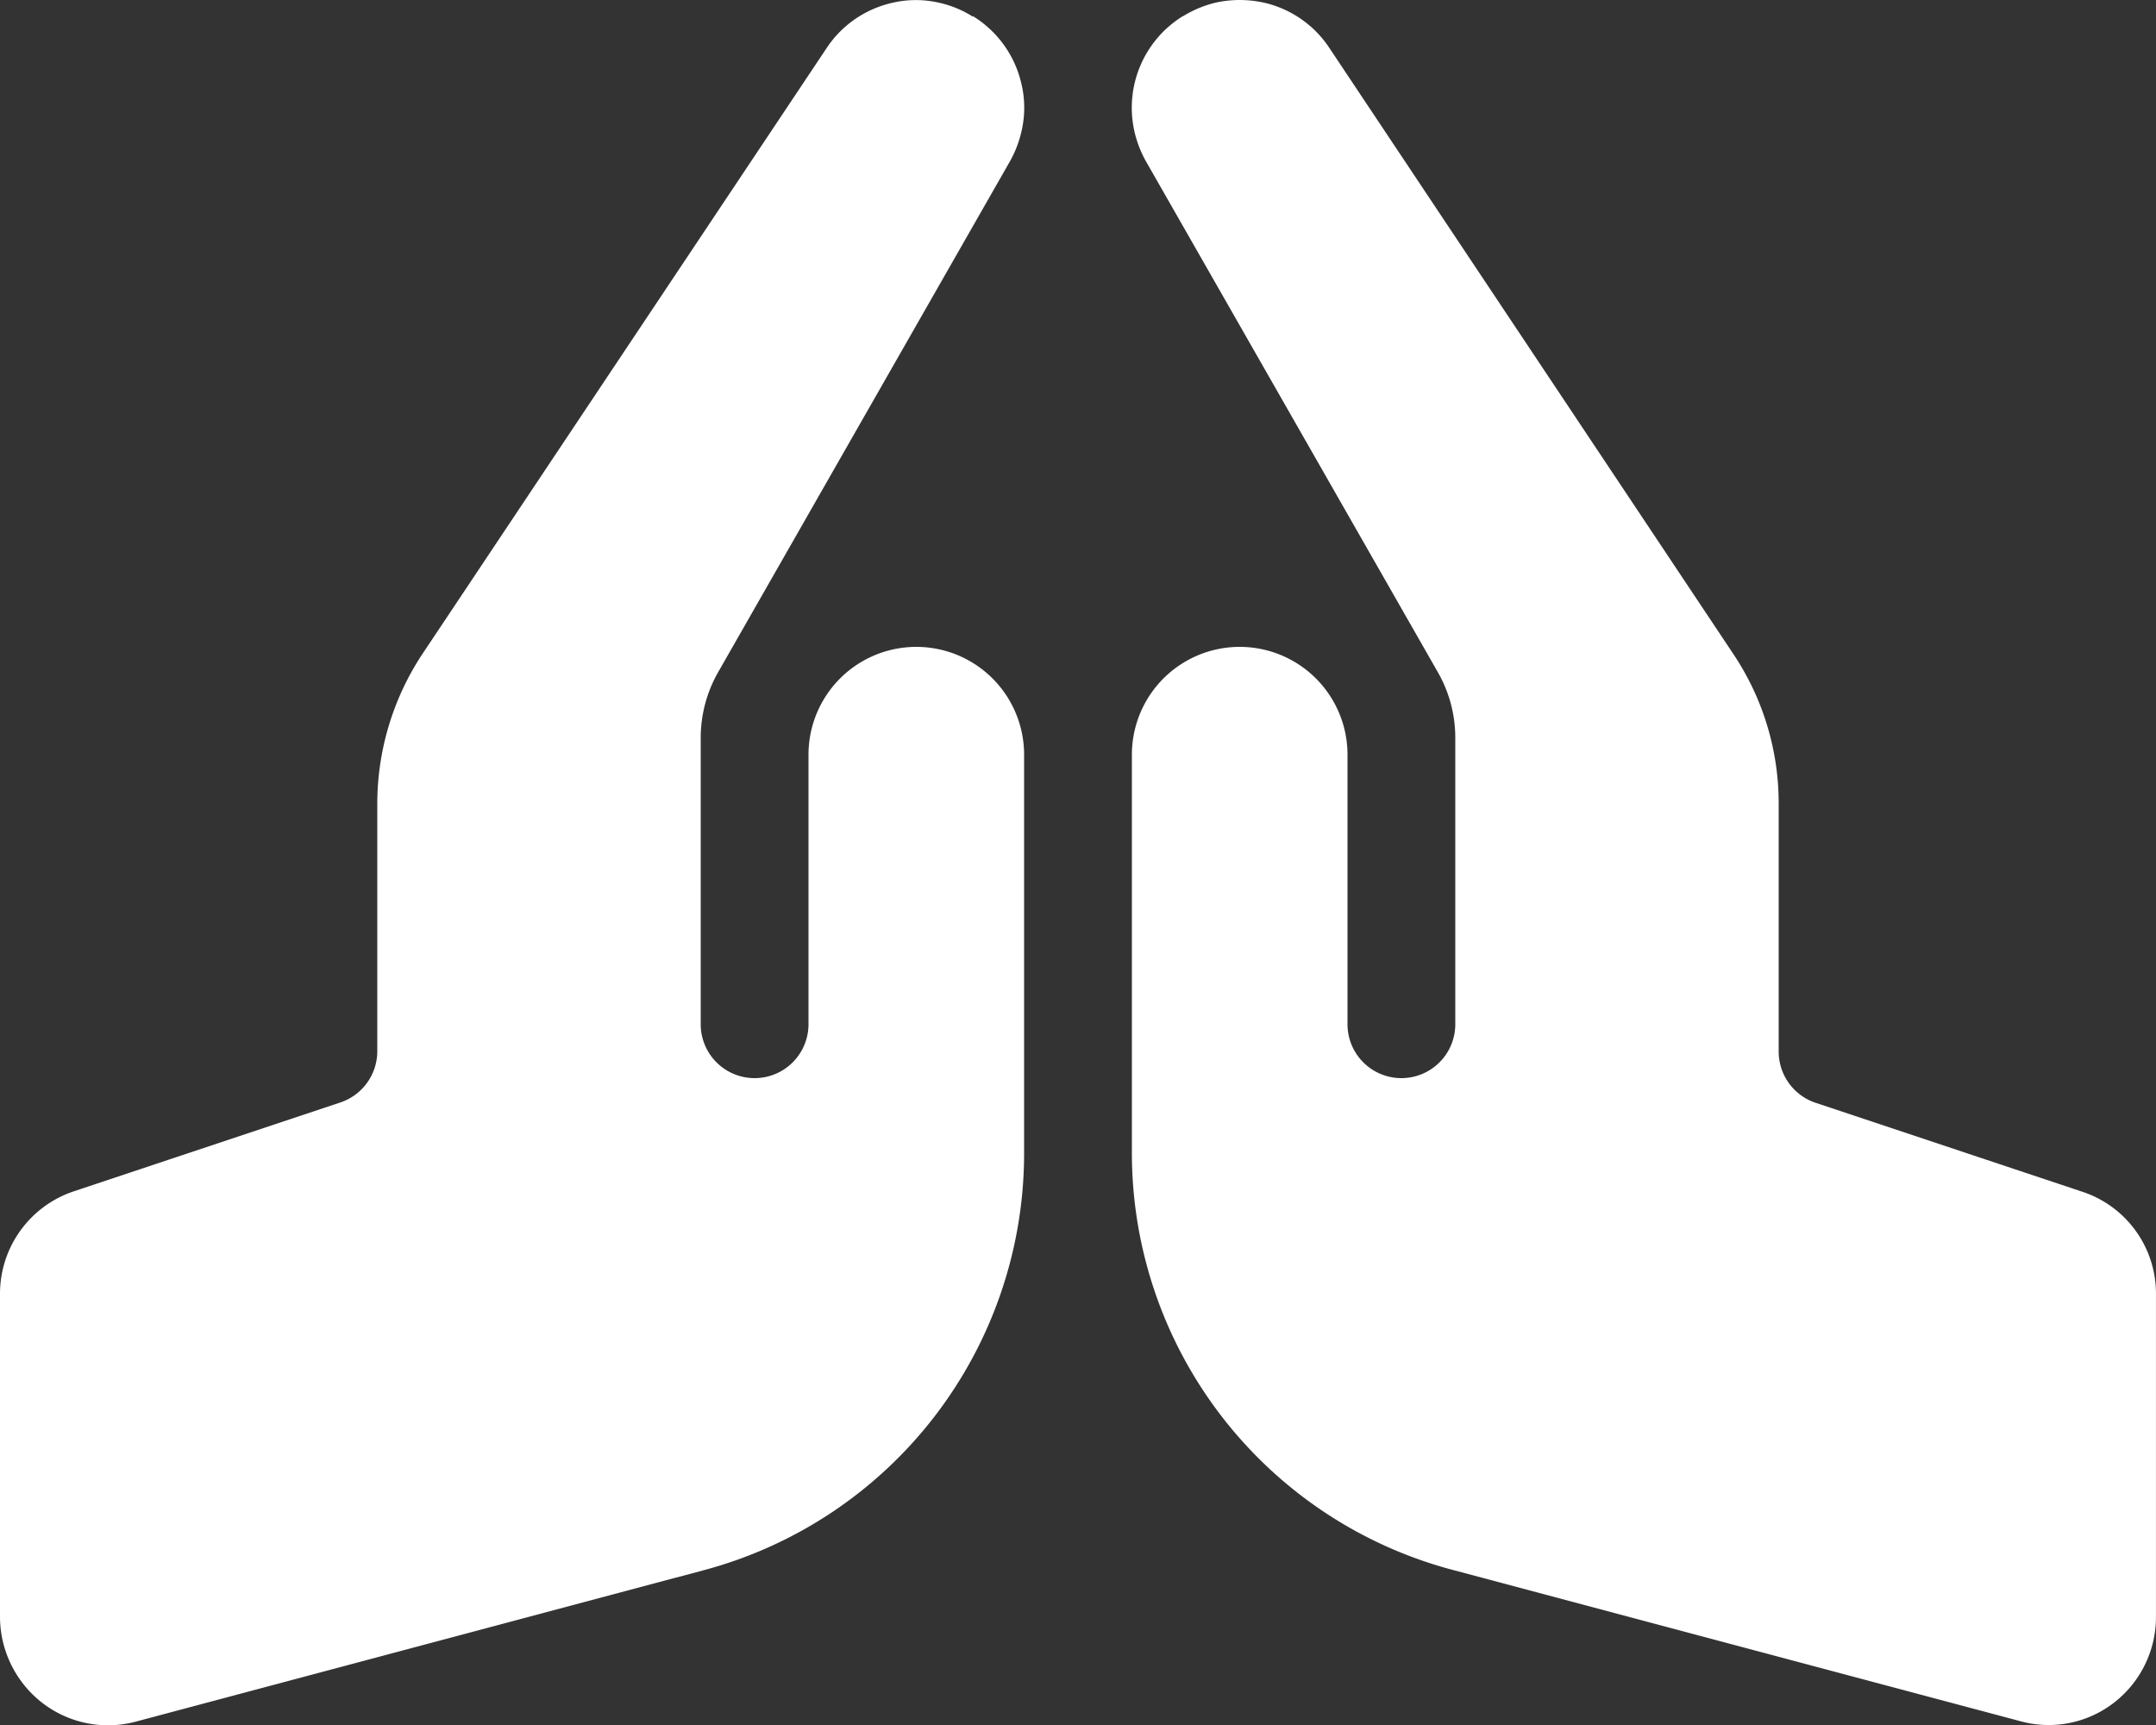 <svg xmlns="http://www.w3.org/2000/svg" width="62.488" height="50" viewBox="0 0 62.488 50">
  <rect x="0" y="0" width="62.488" height="50" fill="#333333" stroke="none"/>
  <path id="hands-praying-solid" d="M34.29.467a3.226,3.226,0,0,1,.976-.4,3.27,3.27,0,0,1,1.377.01A3.1,3.1,0,0,1,38.538,1.4L50.244,18.96a7.774,7.774,0,0,1,1.308,4.335v7.176a1.566,1.566,0,0,0,1.064,1.484l7.733,2.578a3.107,3.107,0,0,1,2.138,2.958v9.373a3.136,3.136,0,0,1-1.22,2.48,3.09,3.09,0,0,1-2.7.537L42.082,45.488A12.5,12.5,0,0,1,32.806,33.41V21.869a3.124,3.124,0,1,1,6.249,0V29.68a1.562,1.562,0,1,0,3.124,0V21.391a3.824,3.824,0,0,0-.517-1.933L33.226,4.695a3.239,3.239,0,0,1-.351-.908A3.12,3.12,0,0,1,34.281.467ZM28.2.467a3.111,3.111,0,0,1,1.4,1.943,2.981,2.981,0,0,1,.01,1.377,3.239,3.239,0,0,1-.351.908L20.826,19.457a3.85,3.85,0,0,0-.517,1.933V29.68a1.562,1.562,0,1,0,3.124,0V21.869a3.124,3.124,0,1,1,6.249,0V33.42A12.506,12.506,0,0,1,20.406,45.5L3.935,49.891a3.115,3.115,0,0,1-2.7-.537A3.164,3.164,0,0,1,0,46.864V37.491a3.129,3.129,0,0,1,2.138-2.968l7.733-2.578a1.566,1.566,0,0,0,1.064-1.484V23.285a7.876,7.876,0,0,1,1.308-4.335l11.7-17.536A3.1,3.1,0,0,1,25.835.086a2.981,2.981,0,0,1,1.377-.01,3.035,3.035,0,0,1,.976.4Z" transform="translate(0 0.002)" fill="#fff"/>
</svg>
